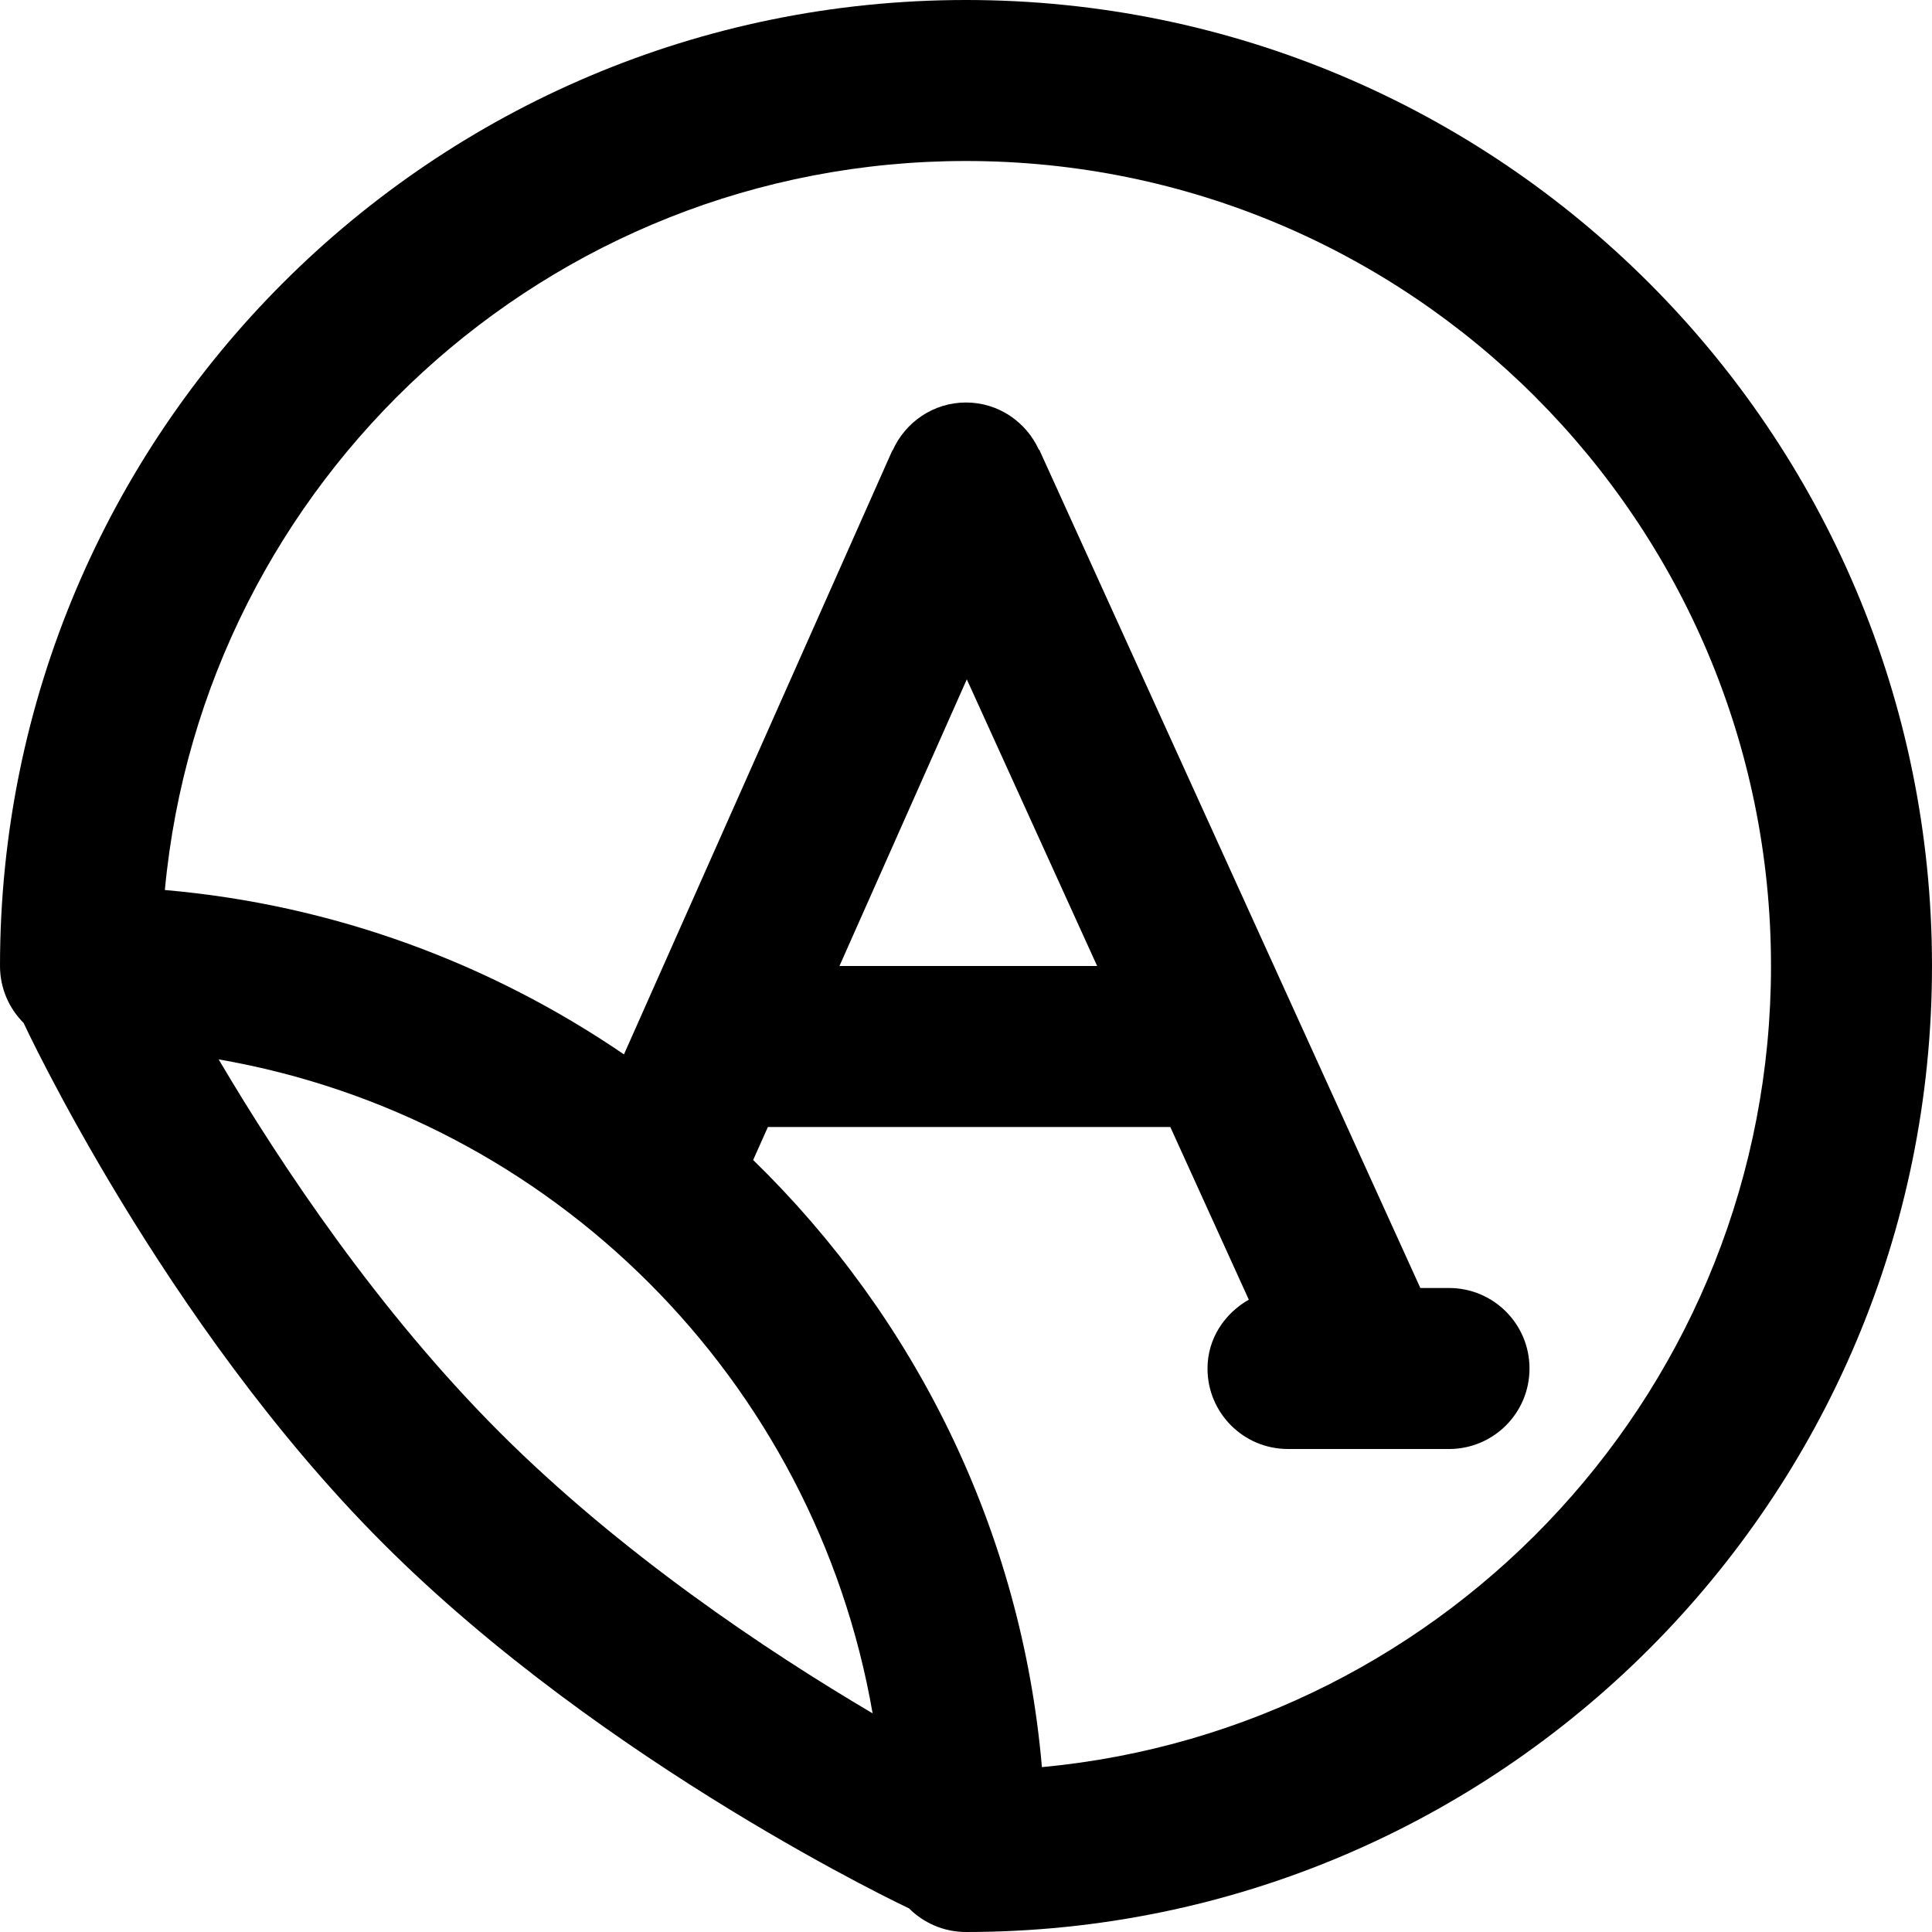 <svg viewBox="0 0 24 24" fill="currentColor"><path d="M12 0C5.373 0 0 5.373 0 12c0 .276.112.526.293.707 0 0 1.729 3.729 4.469 6.469 2.761 2.761 6.531 4.531 6.531 4.531.181.181.431.293.707.293 6.627 0 12-5.373 12-12S18.627 0 12 0zM6.207 17.793c-1.505-1.506-2.708-3.307-3.491-4.633 4.145.719 7.405 3.979 8.124 8.124-1.326-.783-3.127-1.986-4.633-3.491zm6.736 4.159c-.255-2.952-1.584-5.593-3.587-7.542l.183-.41h4.999l.975 2.145c-.301.172-.513.483-.513.855 0 .553.447 1 1 1h2c.553 0 1-.447 1-1s-.447-1-1-1h-.356L12.91 5.586l-.004.002C12.749 5.243 12.404 5 12 5c-.407 0-.755.246-.911.595l-.003-.001-.007.016-.001.001-3.327 7.487c-1.652-1.128-3.598-1.859-5.703-2.042C2.523 5.977 6.796 2 12 2c5.522 0 10 4.478 10 10 0 5.204-3.977 9.477-9.057 9.952zM10.428 12l1.582-3.561L13.629 12h-3.201z"/></svg>
